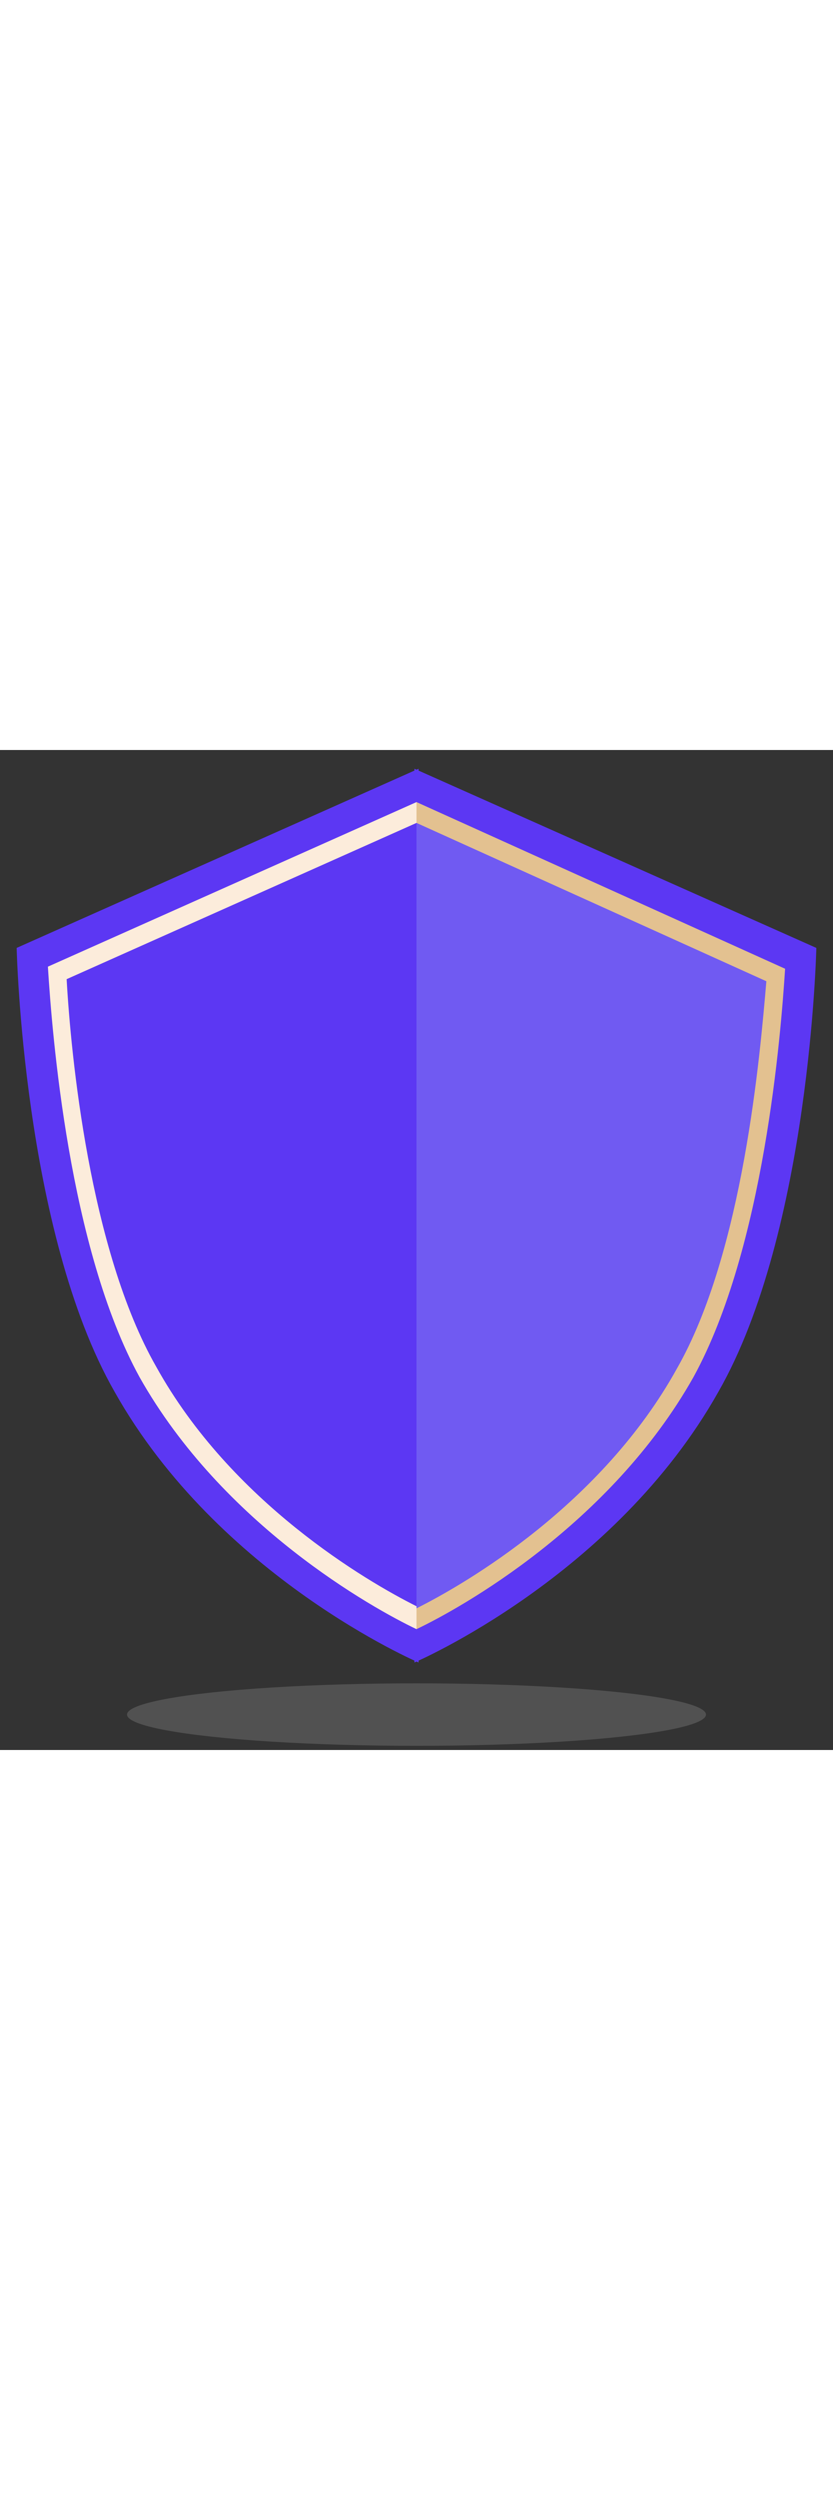 <svg xmlns="http://www.w3.org/2000/svg" height="120" viewBox="0 0 40 48">
  <rect x="0" y="0" width="40" height="48" fill="#333333" stroke="none"/>
  <g fill="none">
    <path fill="#5C37F3" d="M0.8,9.5 C0.8,9.5 1.1,23.1 5.5,30.8 C10.5,39.7 20.1,43.8 20.1,43.8 L20.1,0.9 L0.8,9.5 Z"/>
    <path fill="#5C37F3" d="M39.2,9.5 C39.2,9.5 38.9,23.1 34.5,30.8 C29.5,39.7 19.9,43.8 19.9,43.8 L19.9,0.9 L39.2,9.5 Z"/>
    <path fill="#FCECDB" d="M6.7,30.1 C10.7,37.2 17.9,41.2 20,42.2 L20,2.5 L2.3,10.4 C2.5,13.6 3.3,23.9 6.7,30.1 Z"/>
    <path fill="#E3C190" d="M20,42.2 C22.1,41.2 29.3,37.2 33.3,30.1 C36.7,23.9 37.5,13.6 37.7,10.5 L20,2.5 L20,2.5 L20,42.2 Z"/>
    <path fill="#5C37F3" d="M7.5,29.6 C11.1,36.1 17.6,39.9 20,41.1 L20,3.5 L3.2,11 C3.4,14.6 4.3,24 7.5,29.6 Z"/>
    <path fill="#705AF2" d="M20,41.2 C22.4,40 28.9,36.2 32.5,29.7 C35.7,24.1 36.5,14.6 36.8,11.1 L20,3.5 L20,3.5 L20,41.2 Z"/>
    <ellipse cx="20" cy="46.3" fill="#BDBDBD" opacity=".22" rx="13.9" ry="1.5"/>
  </g>
</svg>
